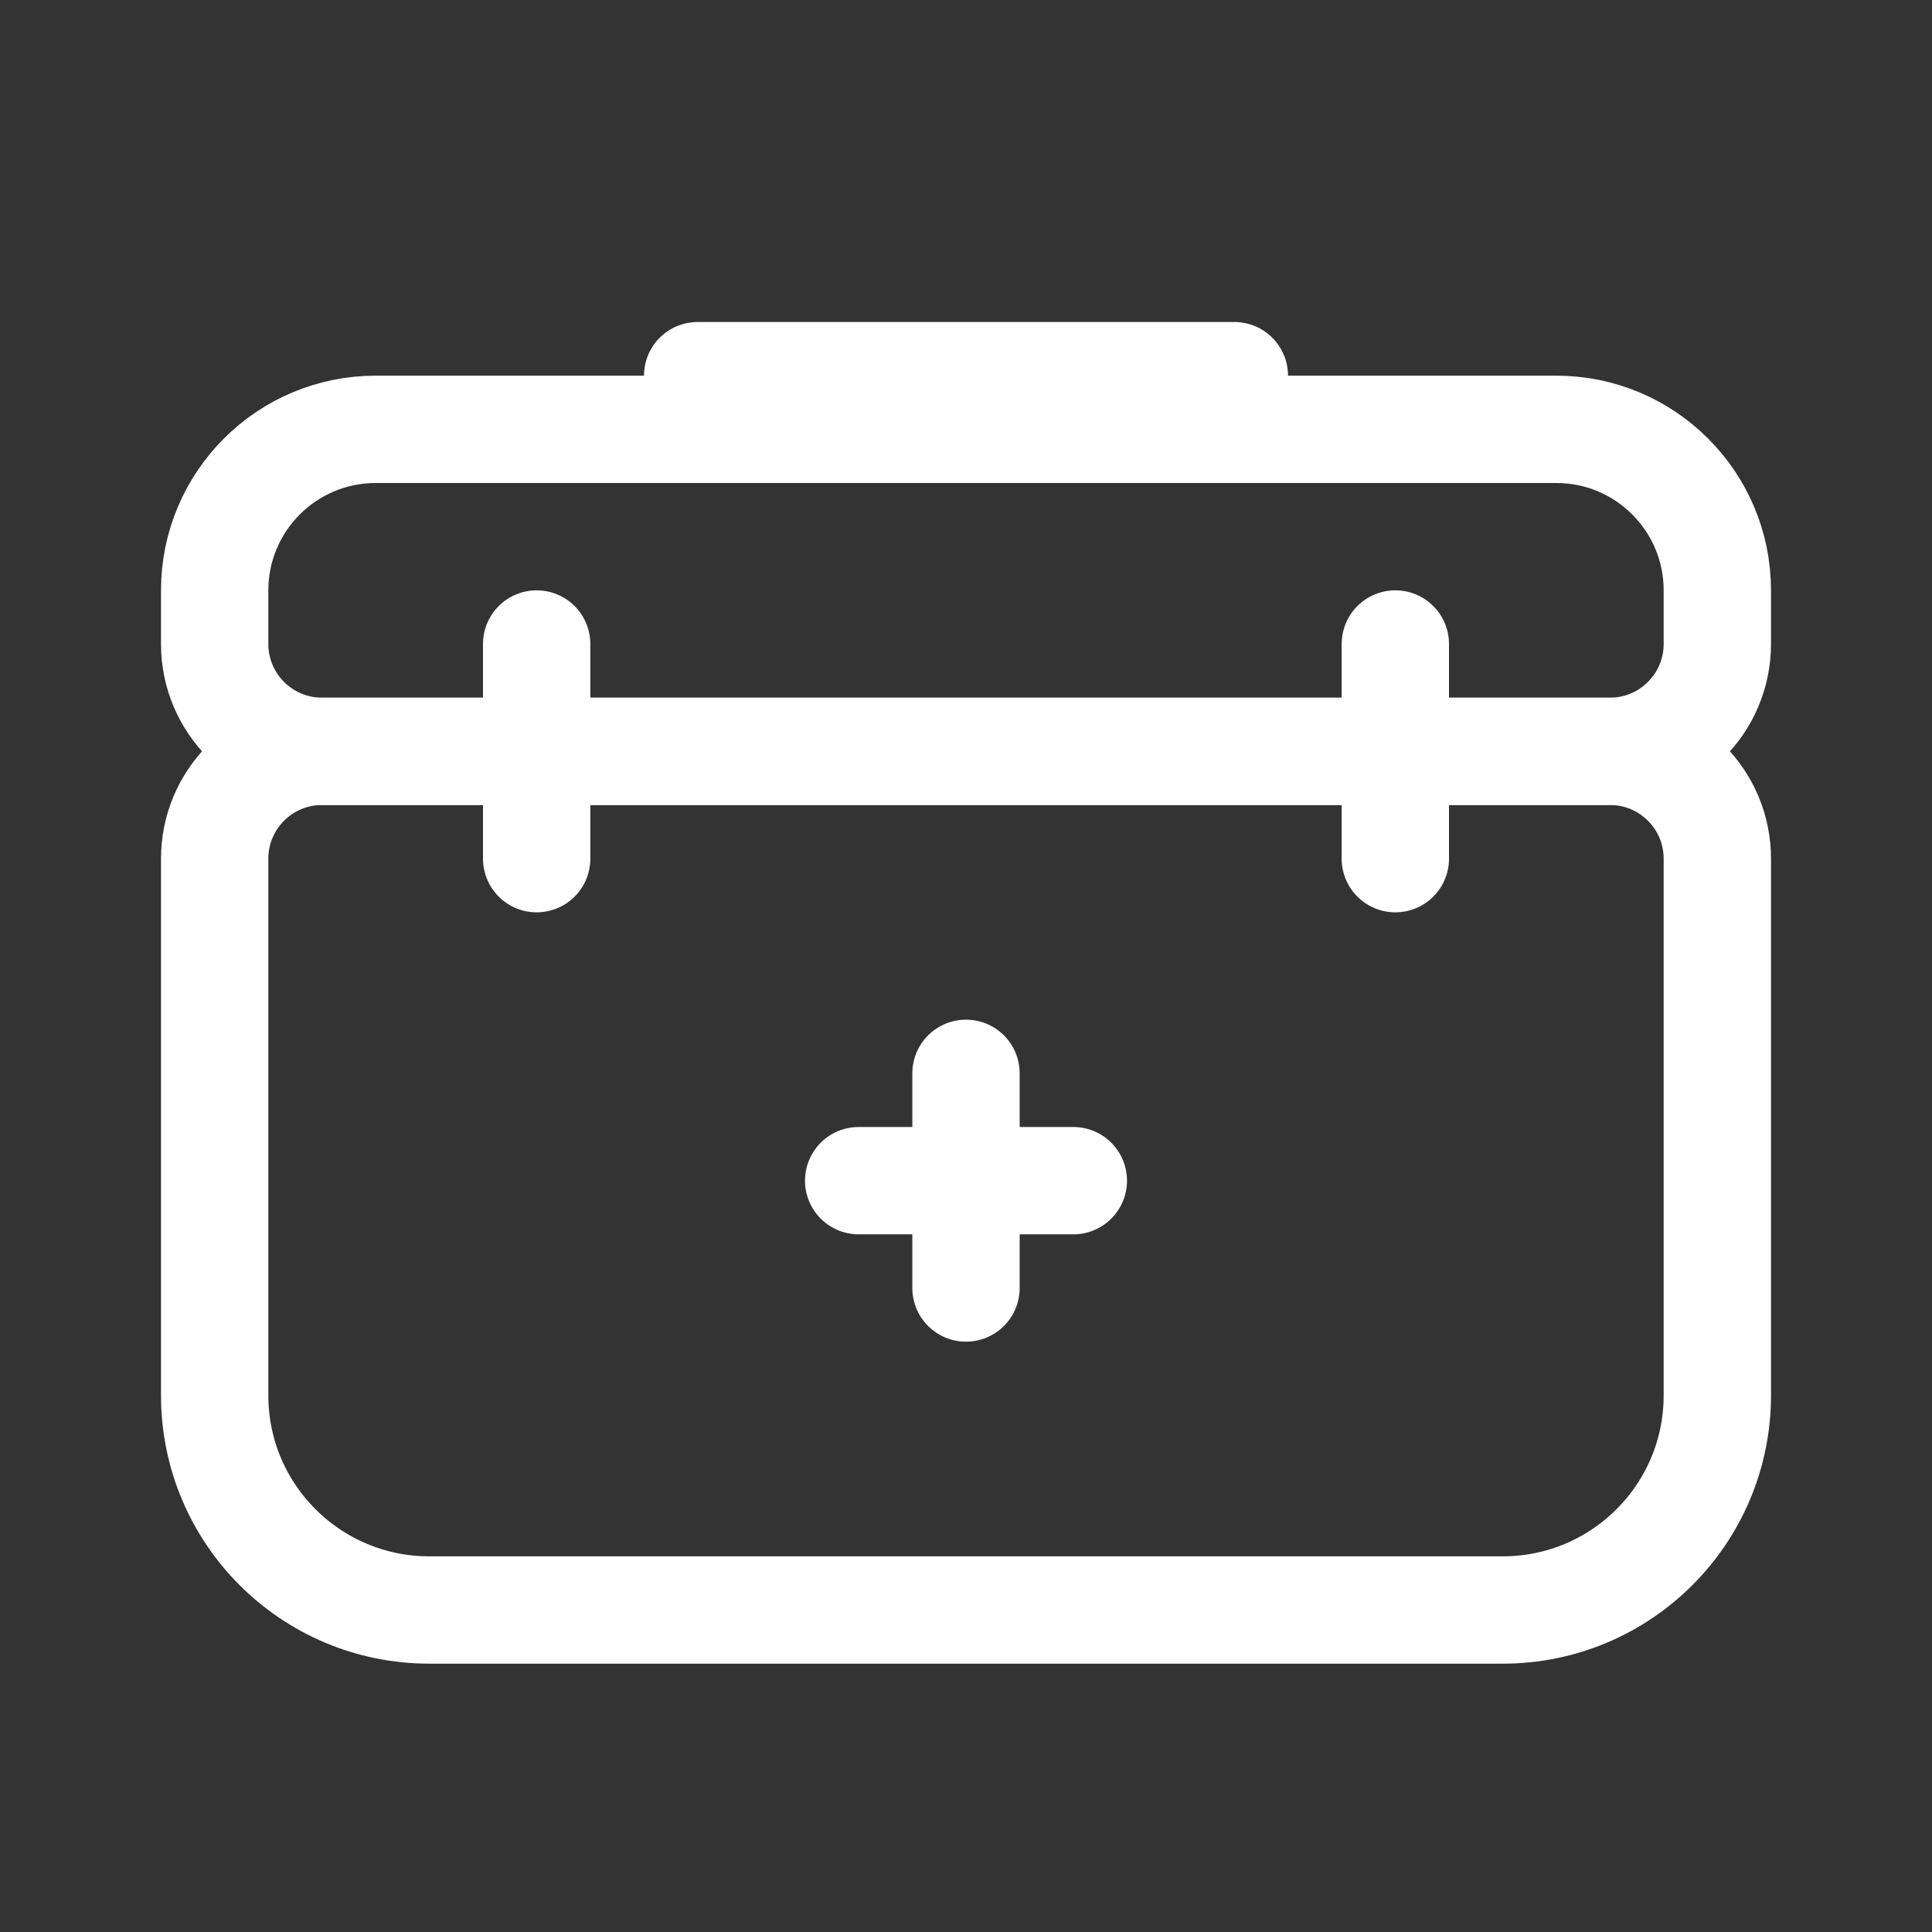 <?xml version="1.0" encoding="UTF-8"?>
<svg width="18px" height="18px" viewBox="0 0 18 18" version="1.1" xmlns="http://www.w3.org/2000/svg" xmlns:xlink="http://www.w3.org/1999/xlink">
    <rect x="0" y="0" width="18" height="18" fill="#333333" stroke="none"/>
    <title>切片</title>
    <g id="DO-IT" stroke="none" stroke-width="1" fill="none" fill-rule="evenodd">
        <g id="DOIT视觉规范" transform="translate(-179, -243)">
            <g id="doit-label-healthy" transform="translate(179, 243)">
                <rect id="矩形" fill-opacity="0" fill="#D8D8D8" x="0" y="0" width="18" height="18"></rect>
                <path d="M3,7 L15,7 C15.552,7 16,7.448 16,8 L16,13 C16,14.105 15.105,15 14,15 L4,15 C2.895,15 2,14.105 2,13 L2,8 C2,7.448 2.448,7 3,7 Z" id="矩形" stroke="#FFFFFF" stroke-linecap="round" stroke-linejoin="round"></path>
                <line x1="9" y1="12" x2="9" y2="10" id="Stroke-5" stroke="#FFFFFF" stroke-linecap="round" stroke-linejoin="round"></line>
                <line x1="8" y1="11" x2="10" y2="11" id="Stroke-7" stroke="#FFFFFF" stroke-linecap="round" stroke-linejoin="round"></line>
                <line x1="13" y1="6" x2="13" y2="8" id="直线" stroke="#FFFFFF" stroke-linecap="round" stroke-linejoin="round"></line>
                <line x1="5" y1="6" x2="5" y2="8" id="直线" stroke="#FFFFFF" stroke-linecap="round" stroke-linejoin="round"></line>
                <path d="M3.5,4 L14.5,4 C15.328,4 16,4.672 16,5.5 L16,6 C16,6.552 15.552,7 15,7 L3,7 C2.448,7 2,6.552 2,6 L2,5.5 C2,4.672 2.672,4 3.5,4 Z" id="矩形" stroke="#FFFFFF" stroke-linecap="round" stroke-linejoin="round"></path>
                <line x1="6.5" y1="3.5" x2="11.5" y2="3.5" id="Stroke-9" stroke="#FFFFFF" stroke-linecap="round" stroke-linejoin="round"></line>
            </g>
        </g>
    </g>
</svg>